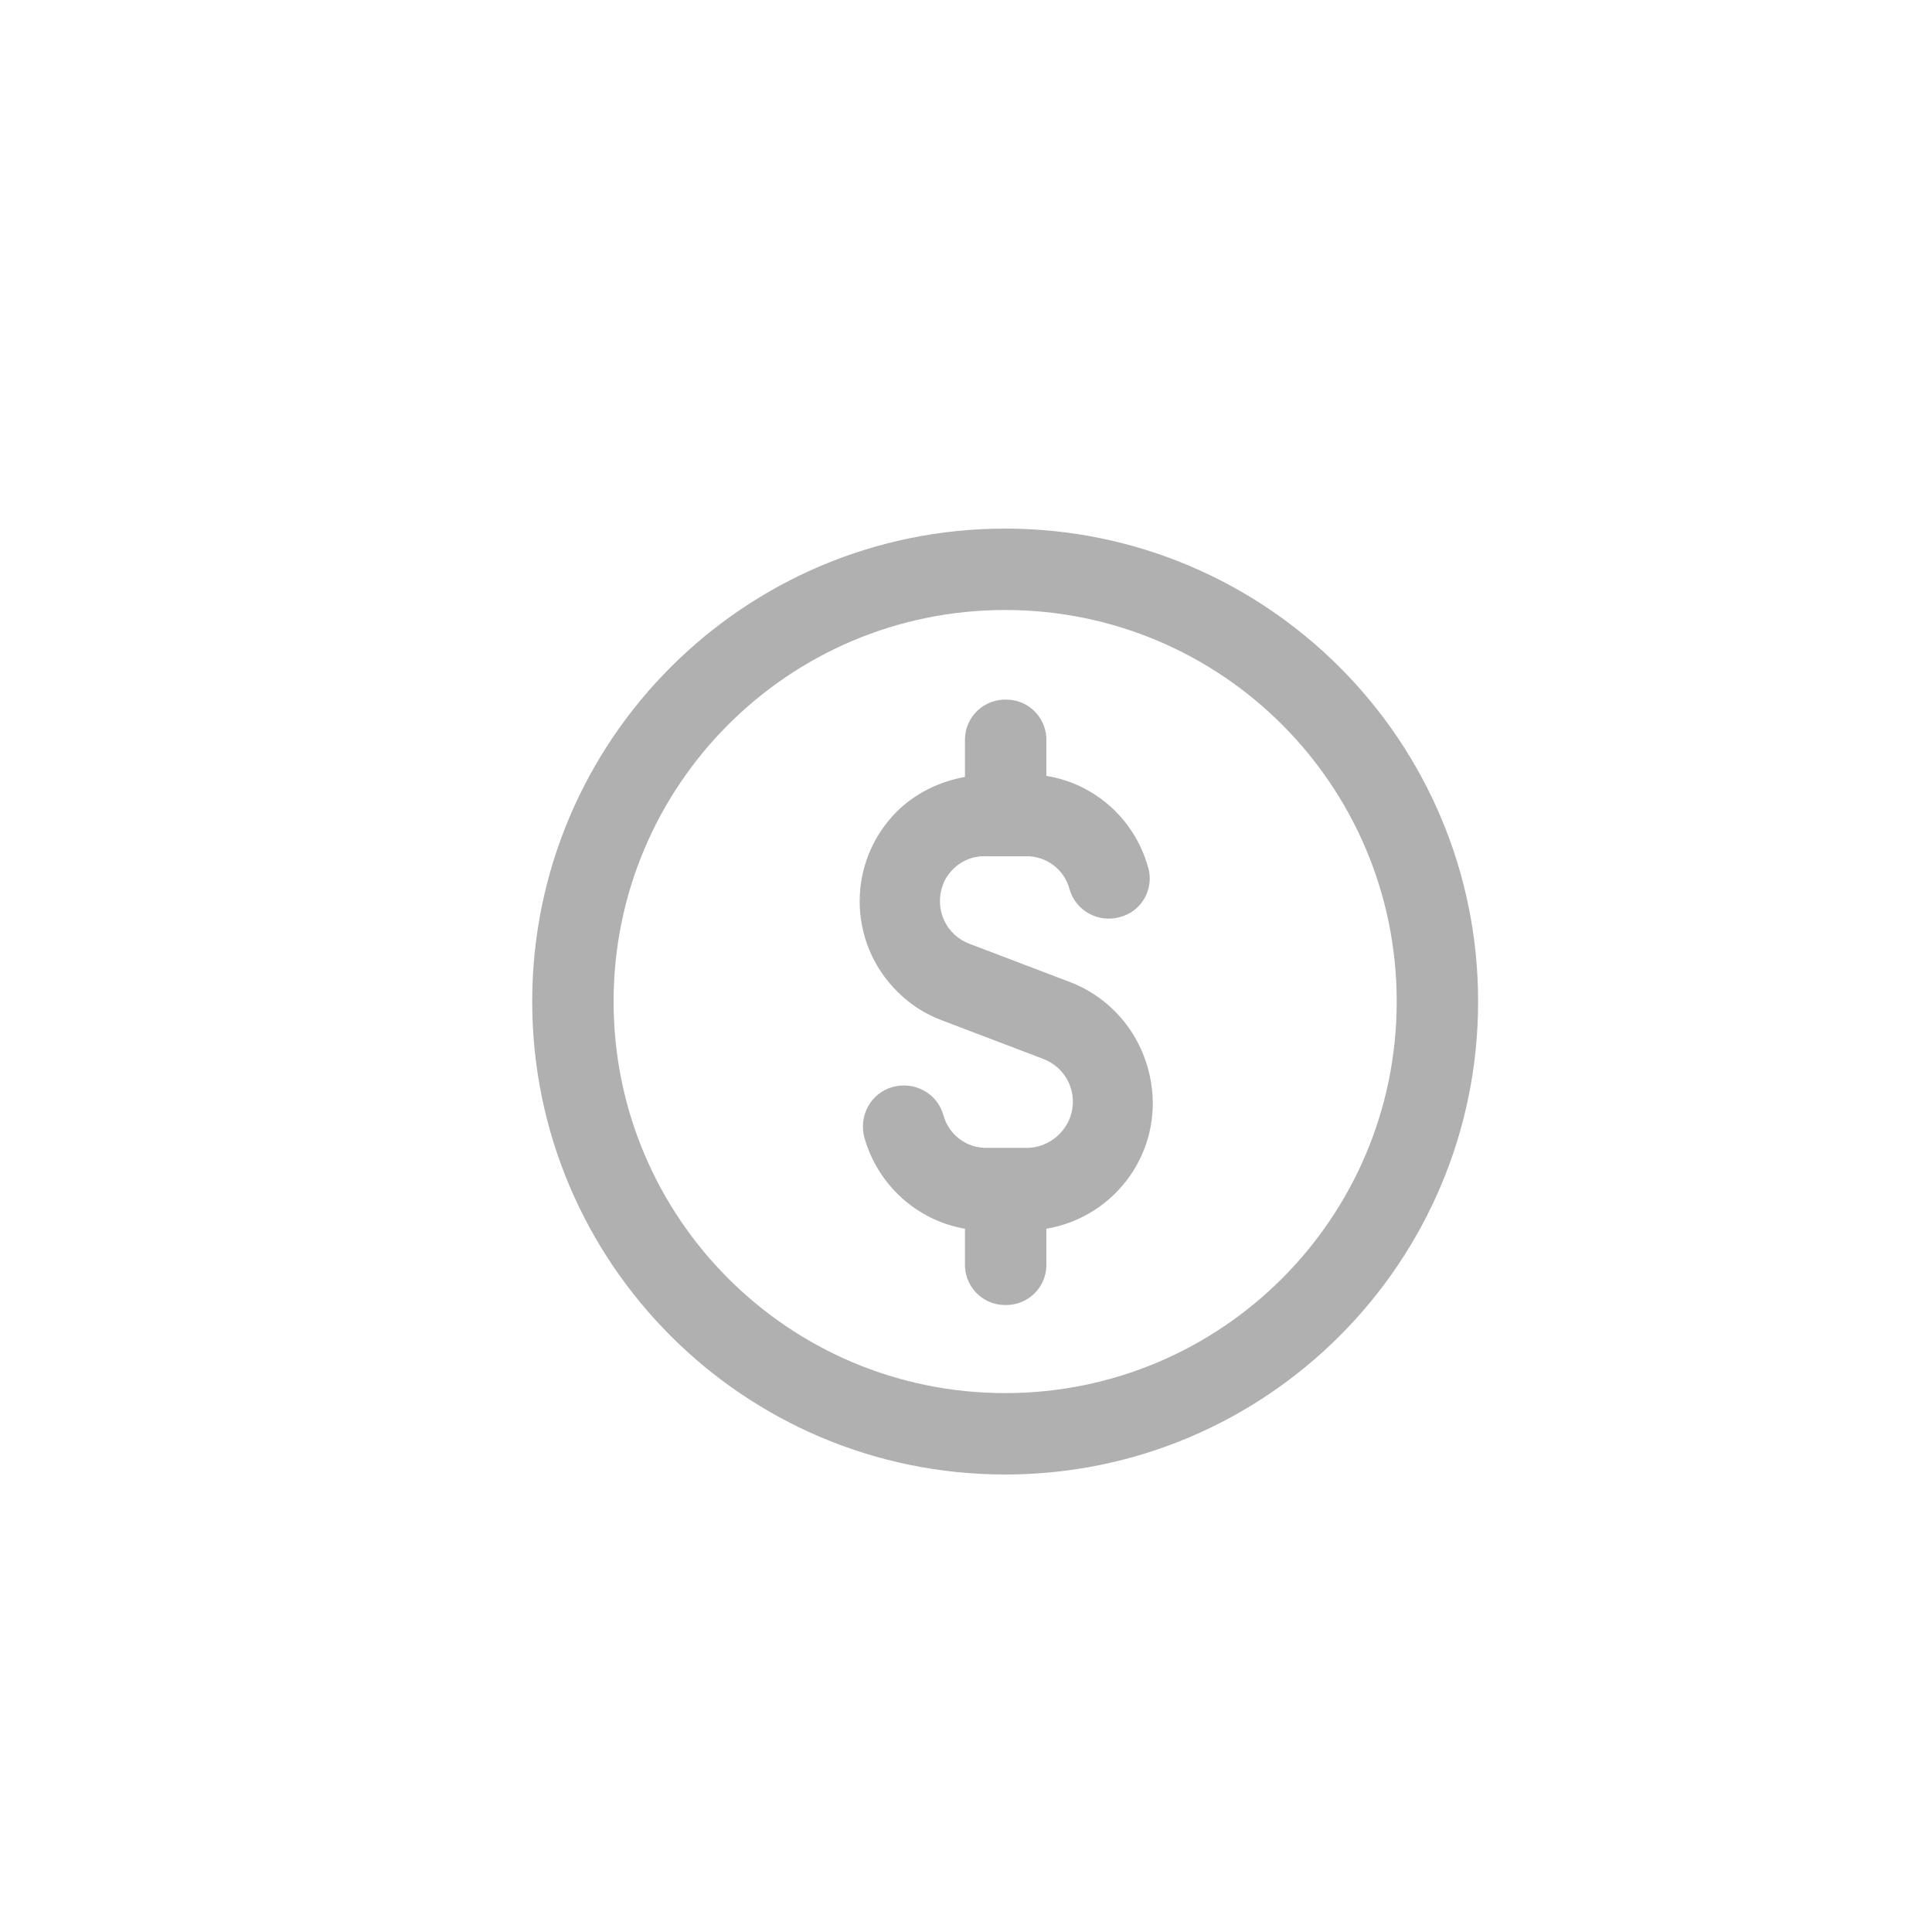 <?xml version="1.0" encoding="utf-8"?>
<!-- Generator: Adobe Illustrator 23.0.3, SVG Export Plug-In . SVG Version: 6.00 Build 0)  -->
<svg version="1.1" id="Layer_1" xmlns="http://www.w3.org/2000/svg" xmlns:xlink="http://www.w3.org/1999/xlink" x="0px" y="0px"
	 viewBox="0 0 375 375" style="enable-background:new 0 0 375 375;" xml:space="preserve">
<style type="text/css">
	.st0{fill:#B0B0B1;}
</style>
<g id="Group_1940" transform="translate(-2.5 -2.5)">
	<path id="Path_132" class="st0" d="M210.4,193.2l-19.7-7.5c-4.6-1.7-6.9-6.8-5.2-11.4c0.4-1.2,1.1-2.2,2-3.1c1.7-1.7,4-2.6,6.4-2.5
		h7.7c4-0.1,7.5,2.6,8.5,6.4c1.2,4.2,5.6,6.6,9.8,5.4c0,0,0,0,0,0c4.2-1.1,6.6-5.4,5.5-9.5c0-0.1-0.1-0.2-0.1-0.3
		c-2.6-9.2-10.3-16.1-19.7-17.6v-6.6c0.2-4.4-3.2-8.1-7.6-8.2c-4.4-0.2-8.1,3.2-8.2,7.6c0,0.2,0,0.4,0,0.6v6.8
		c-5,0.9-9.7,3.2-13.3,6.8c-9.6,9.7-9.5,25.3,0.2,34.9c2.4,2.4,5.3,4.3,8.5,5.5l19.7,7.5c4.6,1.7,7,6.7,5.3,11.4
		c-1.3,3.5-4.7,5.9-8.4,5.9h-7.7c-4,0.1-7.5-2.6-8.5-6.4c-1.2-4.2-5.6-6.6-9.9-5.4c-4.2,1.2-6.6,5.6-5.4,9.9l0,0
		c2.6,9.1,10.2,16,19.5,17.6v6.6c-0.2,4.4,3.2,8.1,7.6,8.2c4.4,0.2,8.1-3.2,8.2-7.6c0-0.2,0-0.4,0-0.6v-6.6
		c13.5-2.3,22.6-15,20.3-28.5C224.4,203.6,218.5,196.4,210.4,193.2z"/>
	<path id="Path_133" class="st0" d="M197.6,105.1c-50.7,0-91.8,41.1-91.8,91.8s41.1,91.8,91.8,91.8s91.8-41.1,91.8-91.8
		C289.4,146.2,248.3,105.1,197.6,105.1z M197.6,272.9c-42,0-76-34-76-76c0-42,34-76,76-76c42,0,76,34,76,76v0
		C273.6,238.9,239.6,272.9,197.6,272.9z"/>
</g>
</svg>
